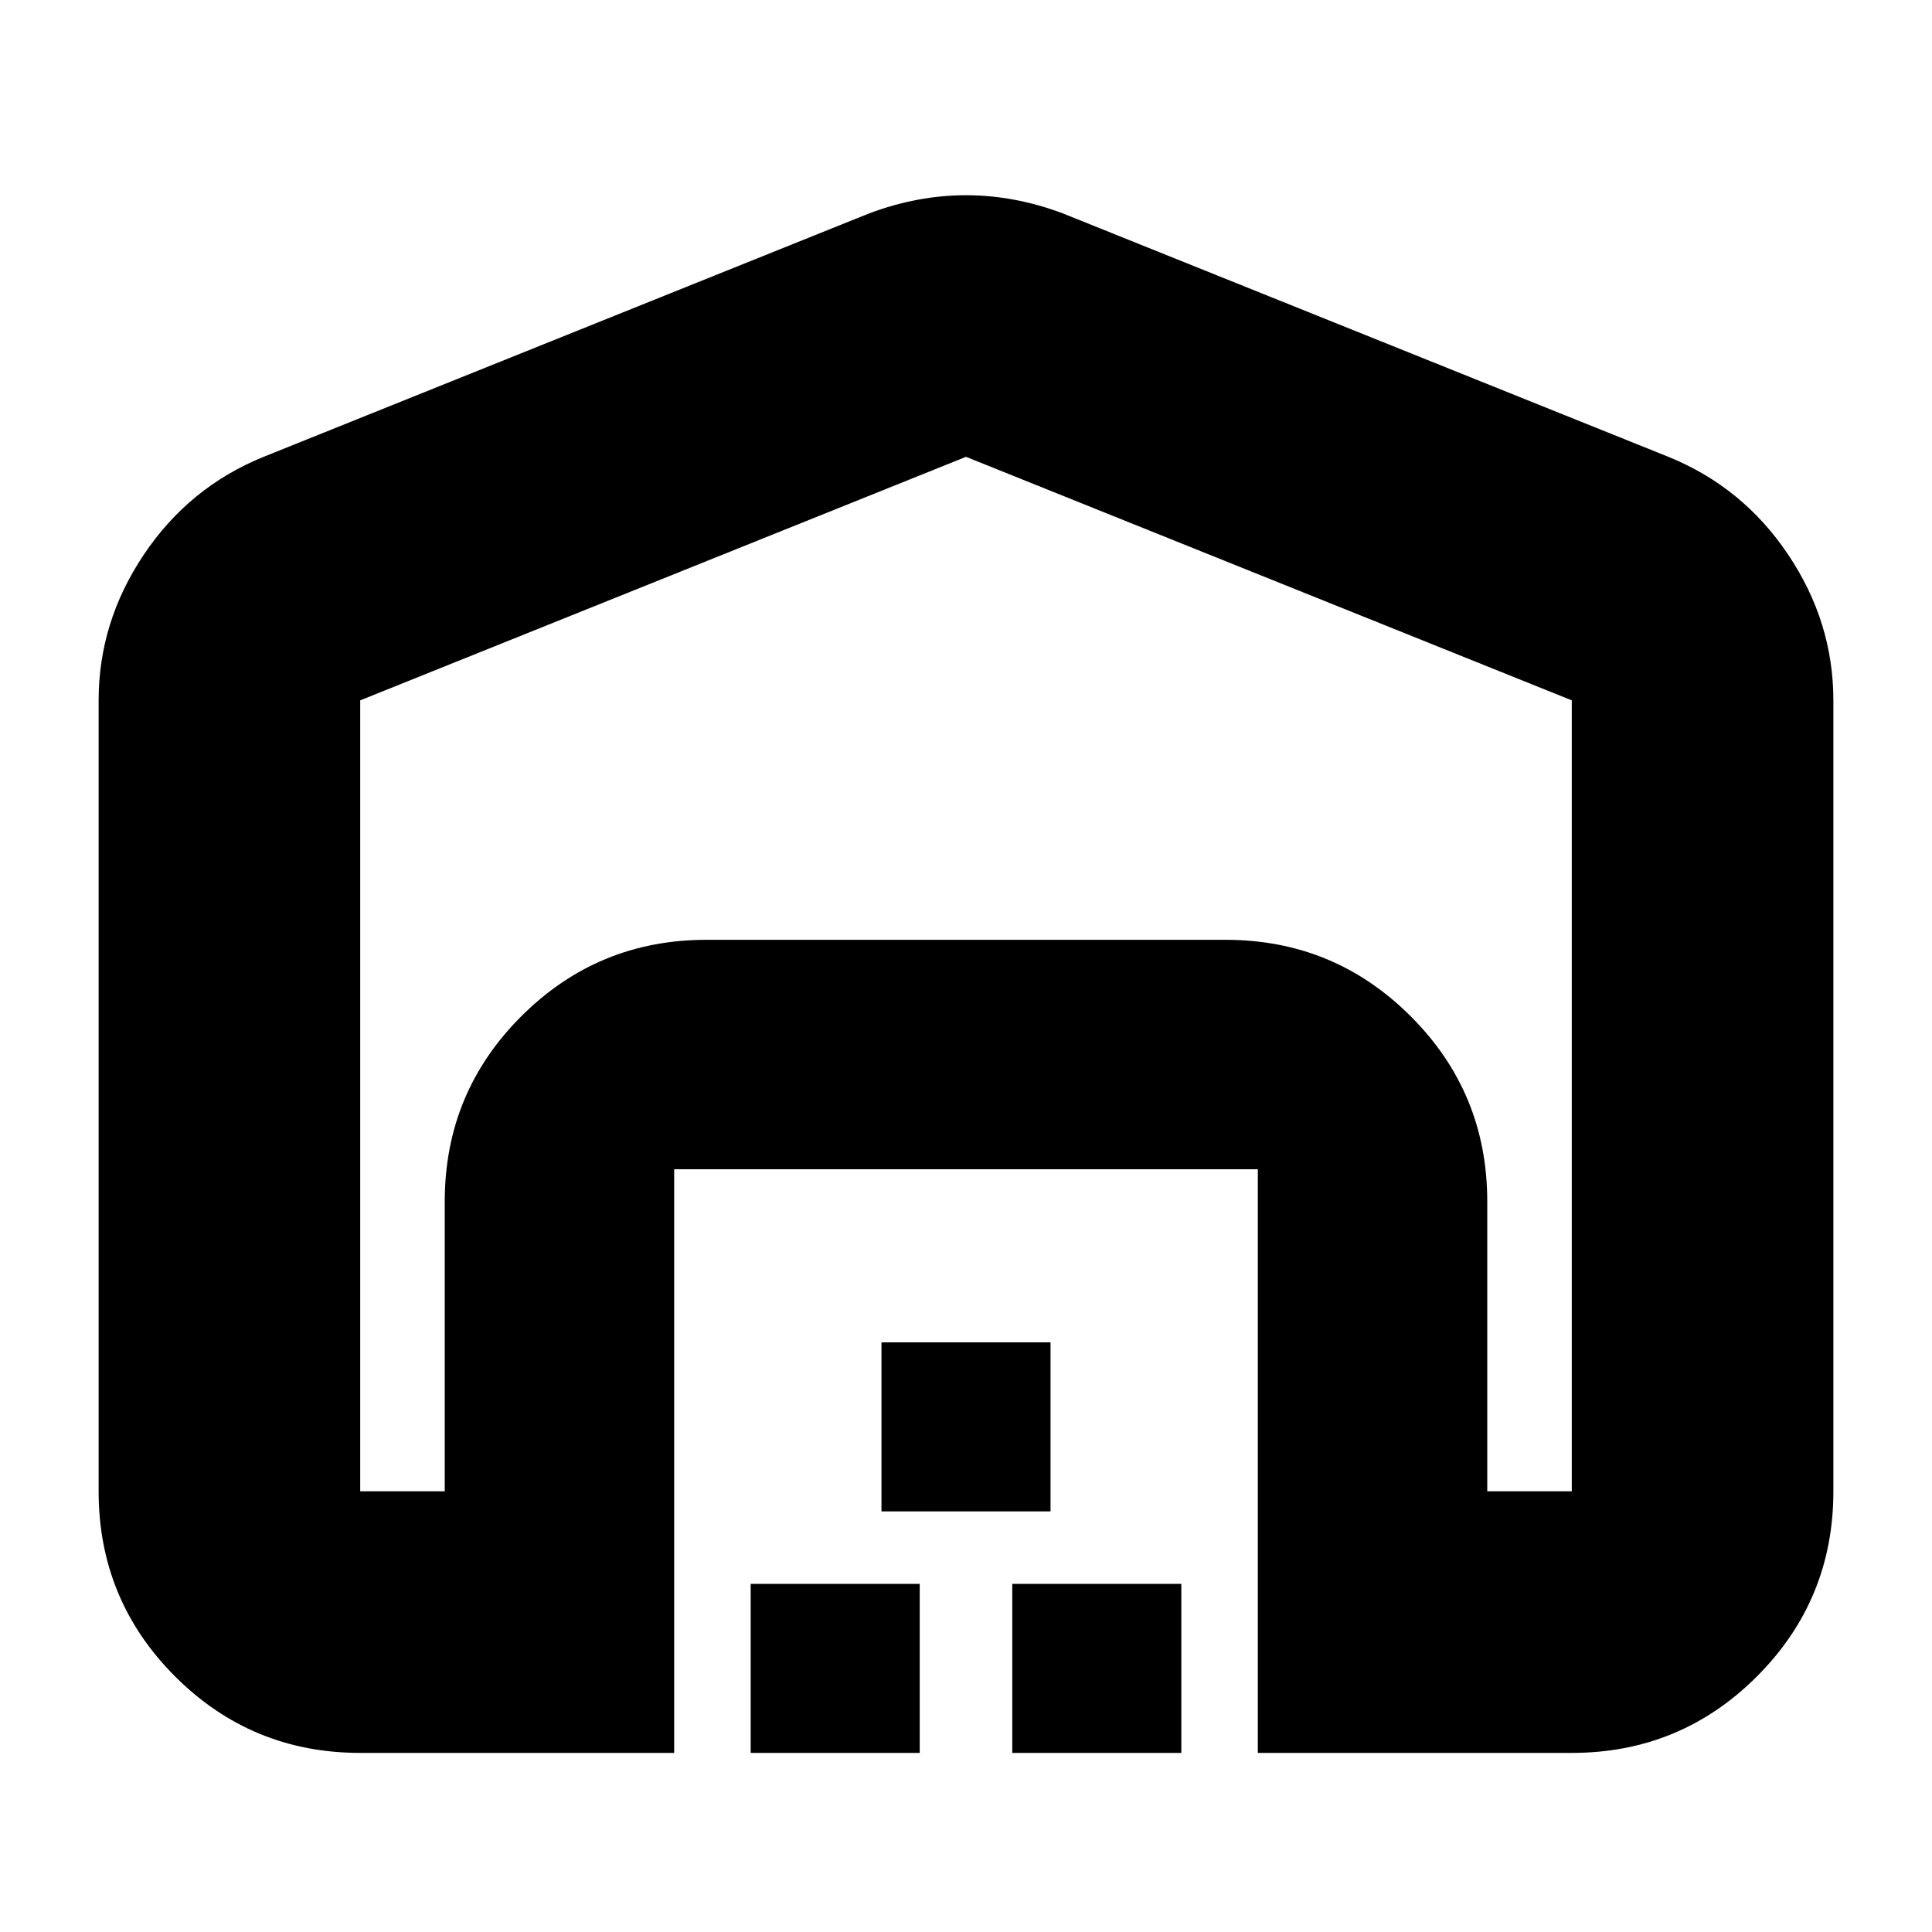 <svg xmlns="http://www.w3.org/2000/svg" height="20" width="20"><path d="M10 4.729 3.729 7.25v8.188h.875v-3q0-1.126.792-1.917.792-.792 1.916-.792h5.376q1.124 0 1.916.792.792.791.792 1.917v3h.875V7.25ZM6.979 18.146h-3.25q-1.125 0-1.917-.792-.791-.792-.791-1.916V7.25q0-.812.469-1.51.468-.698 1.239-1.011L9 2.208q.5-.187 1-.187t1 .187l6.271 2.521q.771.313 1.239 1.011.469.698.469 1.51v8.188q0 1.124-.791 1.916-.792.792-1.917.792h-3.25v-6.042H6.979Zm.792 0v-1.75h1.75v1.75Zm1.354-2.5v-1.75h1.75v1.75Zm1.354 2.5v-1.75h1.75v1.75Zm2.209-8.417H7.312h5.376Z"/></svg>